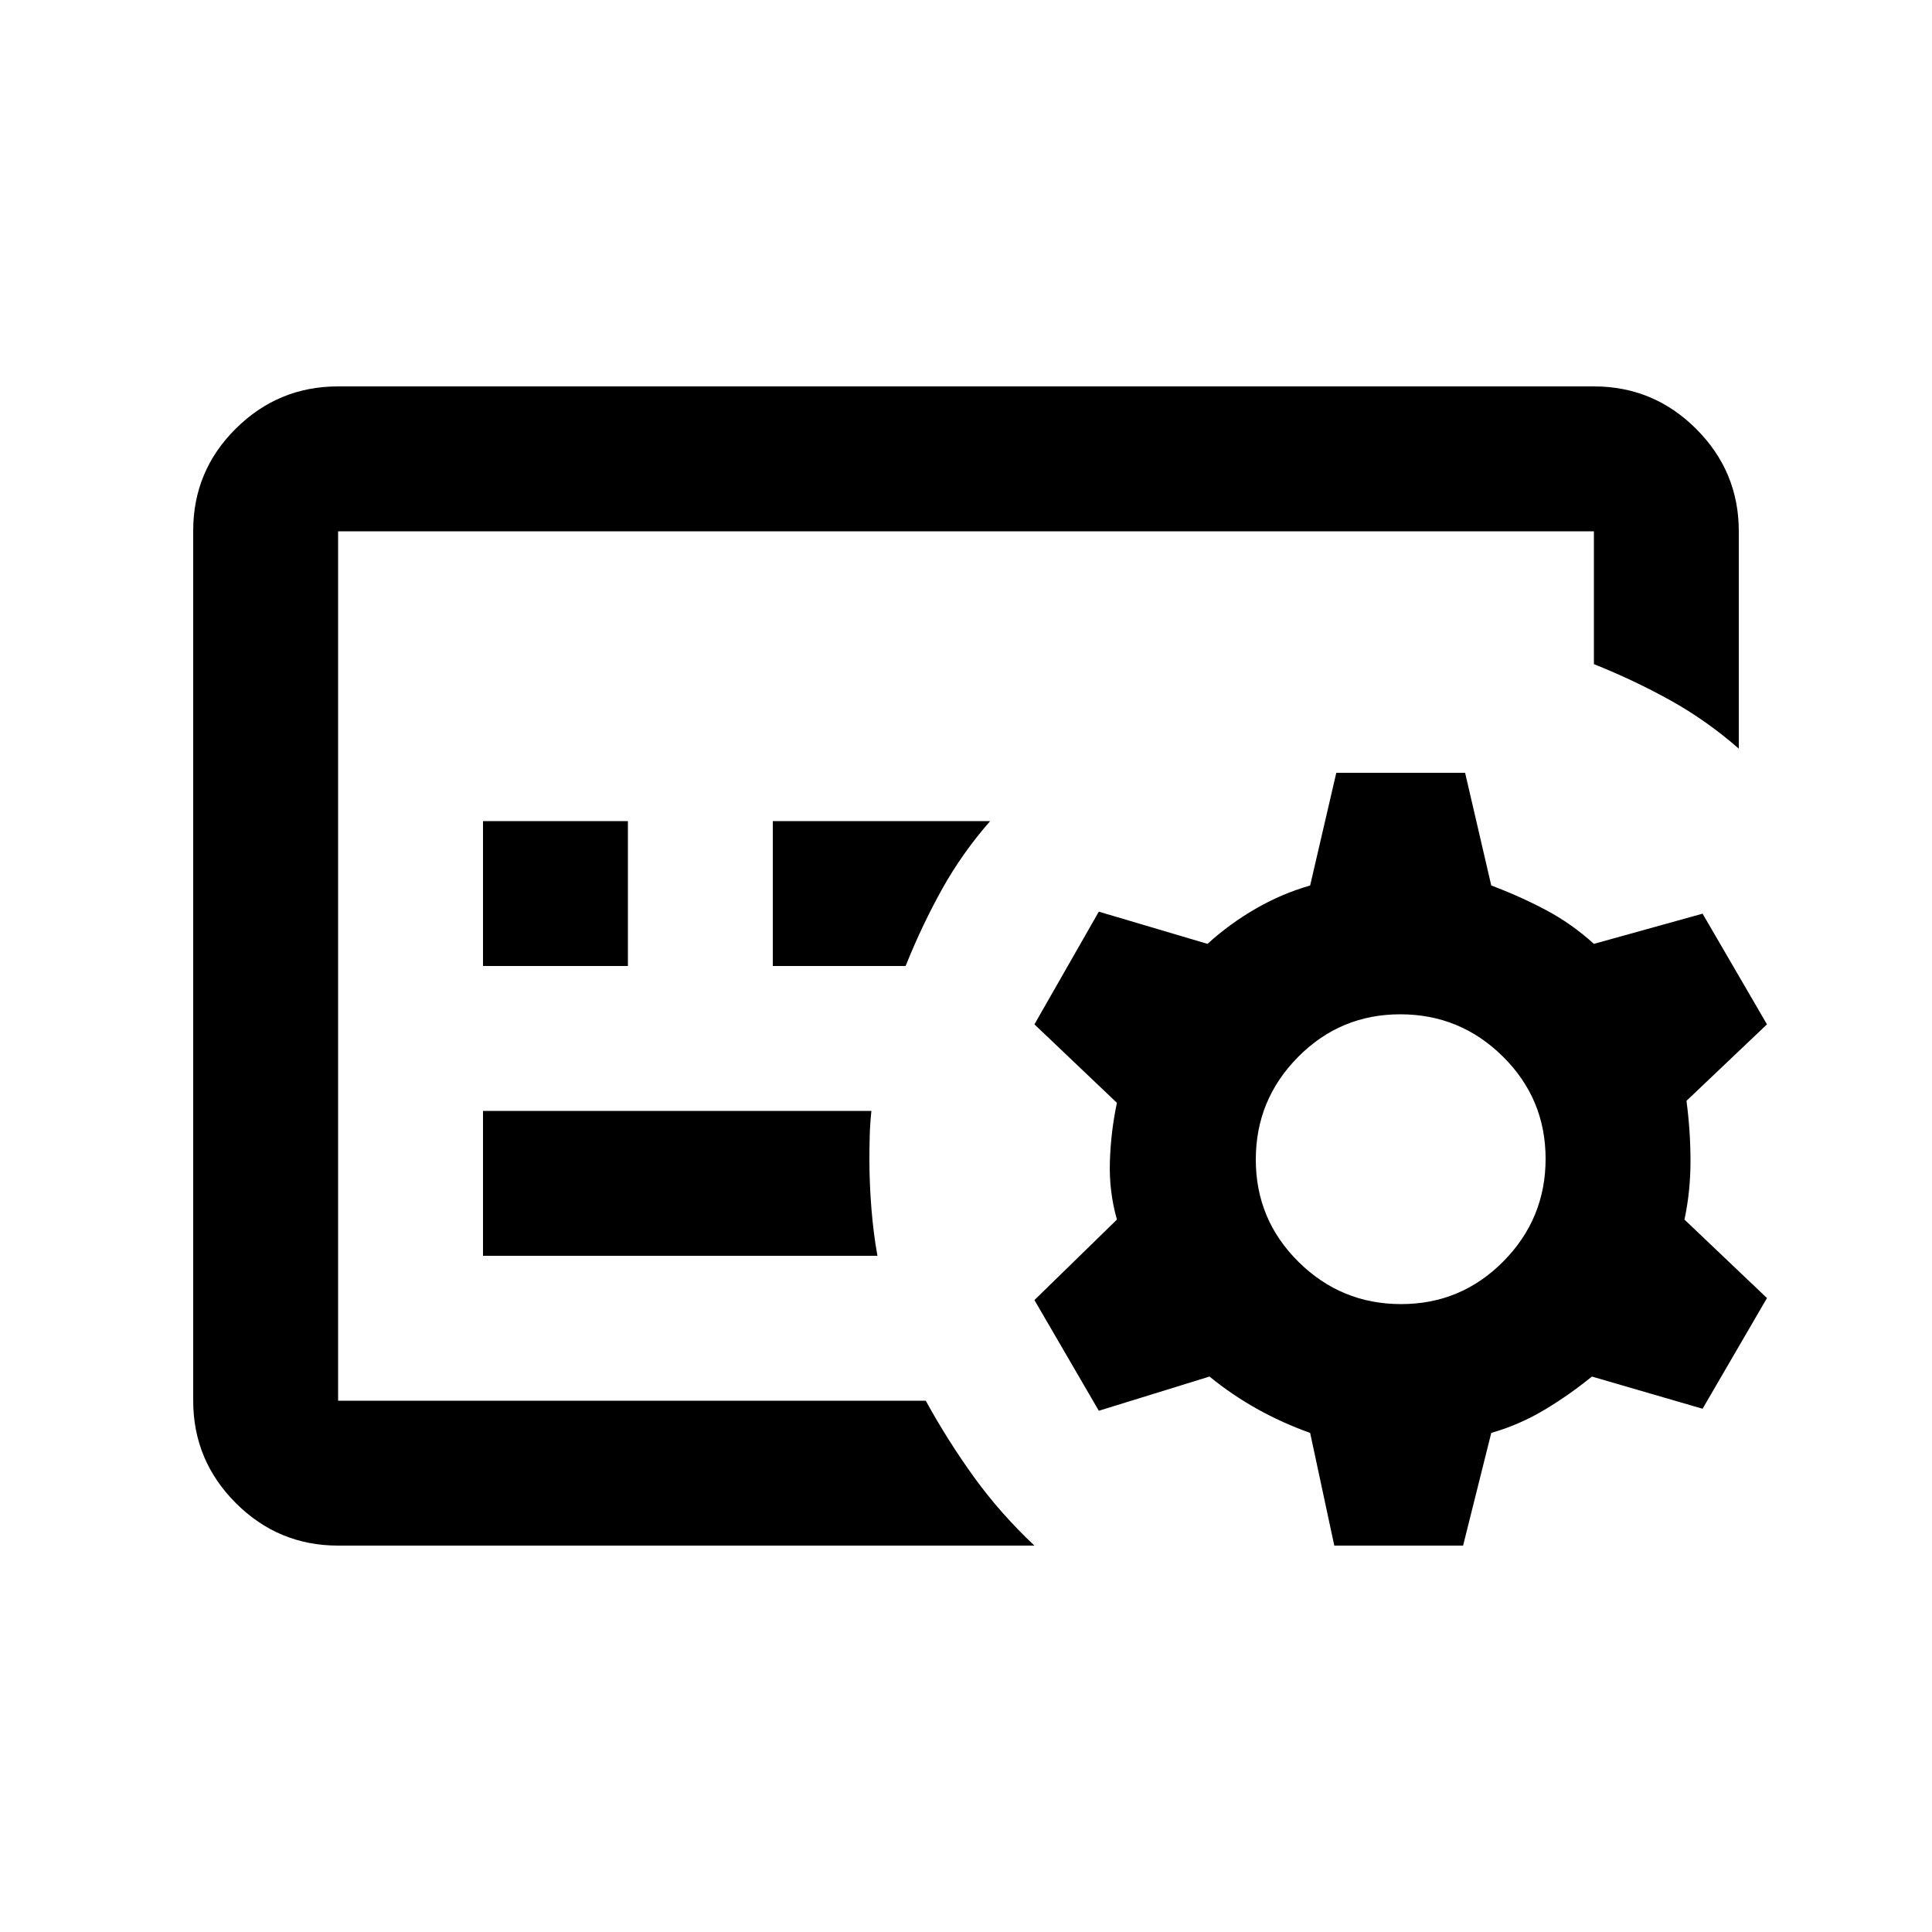 <svg xmlns="http://www.w3.org/2000/svg" height="20" viewBox="0 -960 960 960" width="20"><path d="M168-264v-432 432Zm144-216v-72h-72v72h72Zm138 0q8-20 18-38t24-34H384v72h66Zm-14 144q-2-11-3-23.5t-1-24.5q0-6 .17-11.9.16-5.89.83-12.1H240v72h196Zm78 144H168q-29.7 0-50.85-21.16Q96-234.32 96-264.04v-432.24Q96-726 117.15-747T168-768h624q29.7 0 50.85 21.15Q864-725.7 864-696v108q-16-14-34-24t-38-18v-66H168v432h292q11 20 24 38t30 34Zm213 0h-64l-12-56q-14-5-26.5-12T601-276l-55 17-32-55 41-40q-4-14-3.5-29t3.5-29l-41-39 32-56 54 16q11-10 24-17.5t27-11.5l13-56h64l13 56q14.12 5.28 27.06 12.14T792-491l54-15 32 55-40 38q2 15 2 30t-3 29l41 39-32 55-55-16q-11 9-23.5 16.5T741-248l-14 56Zm-30.79-120Q726-312 747-333.21t21-51Q768-414 746.79-435t-51-21Q666-456 645-434.79t-21 51Q624-354 645.21-333t51 21Z"/></svg>